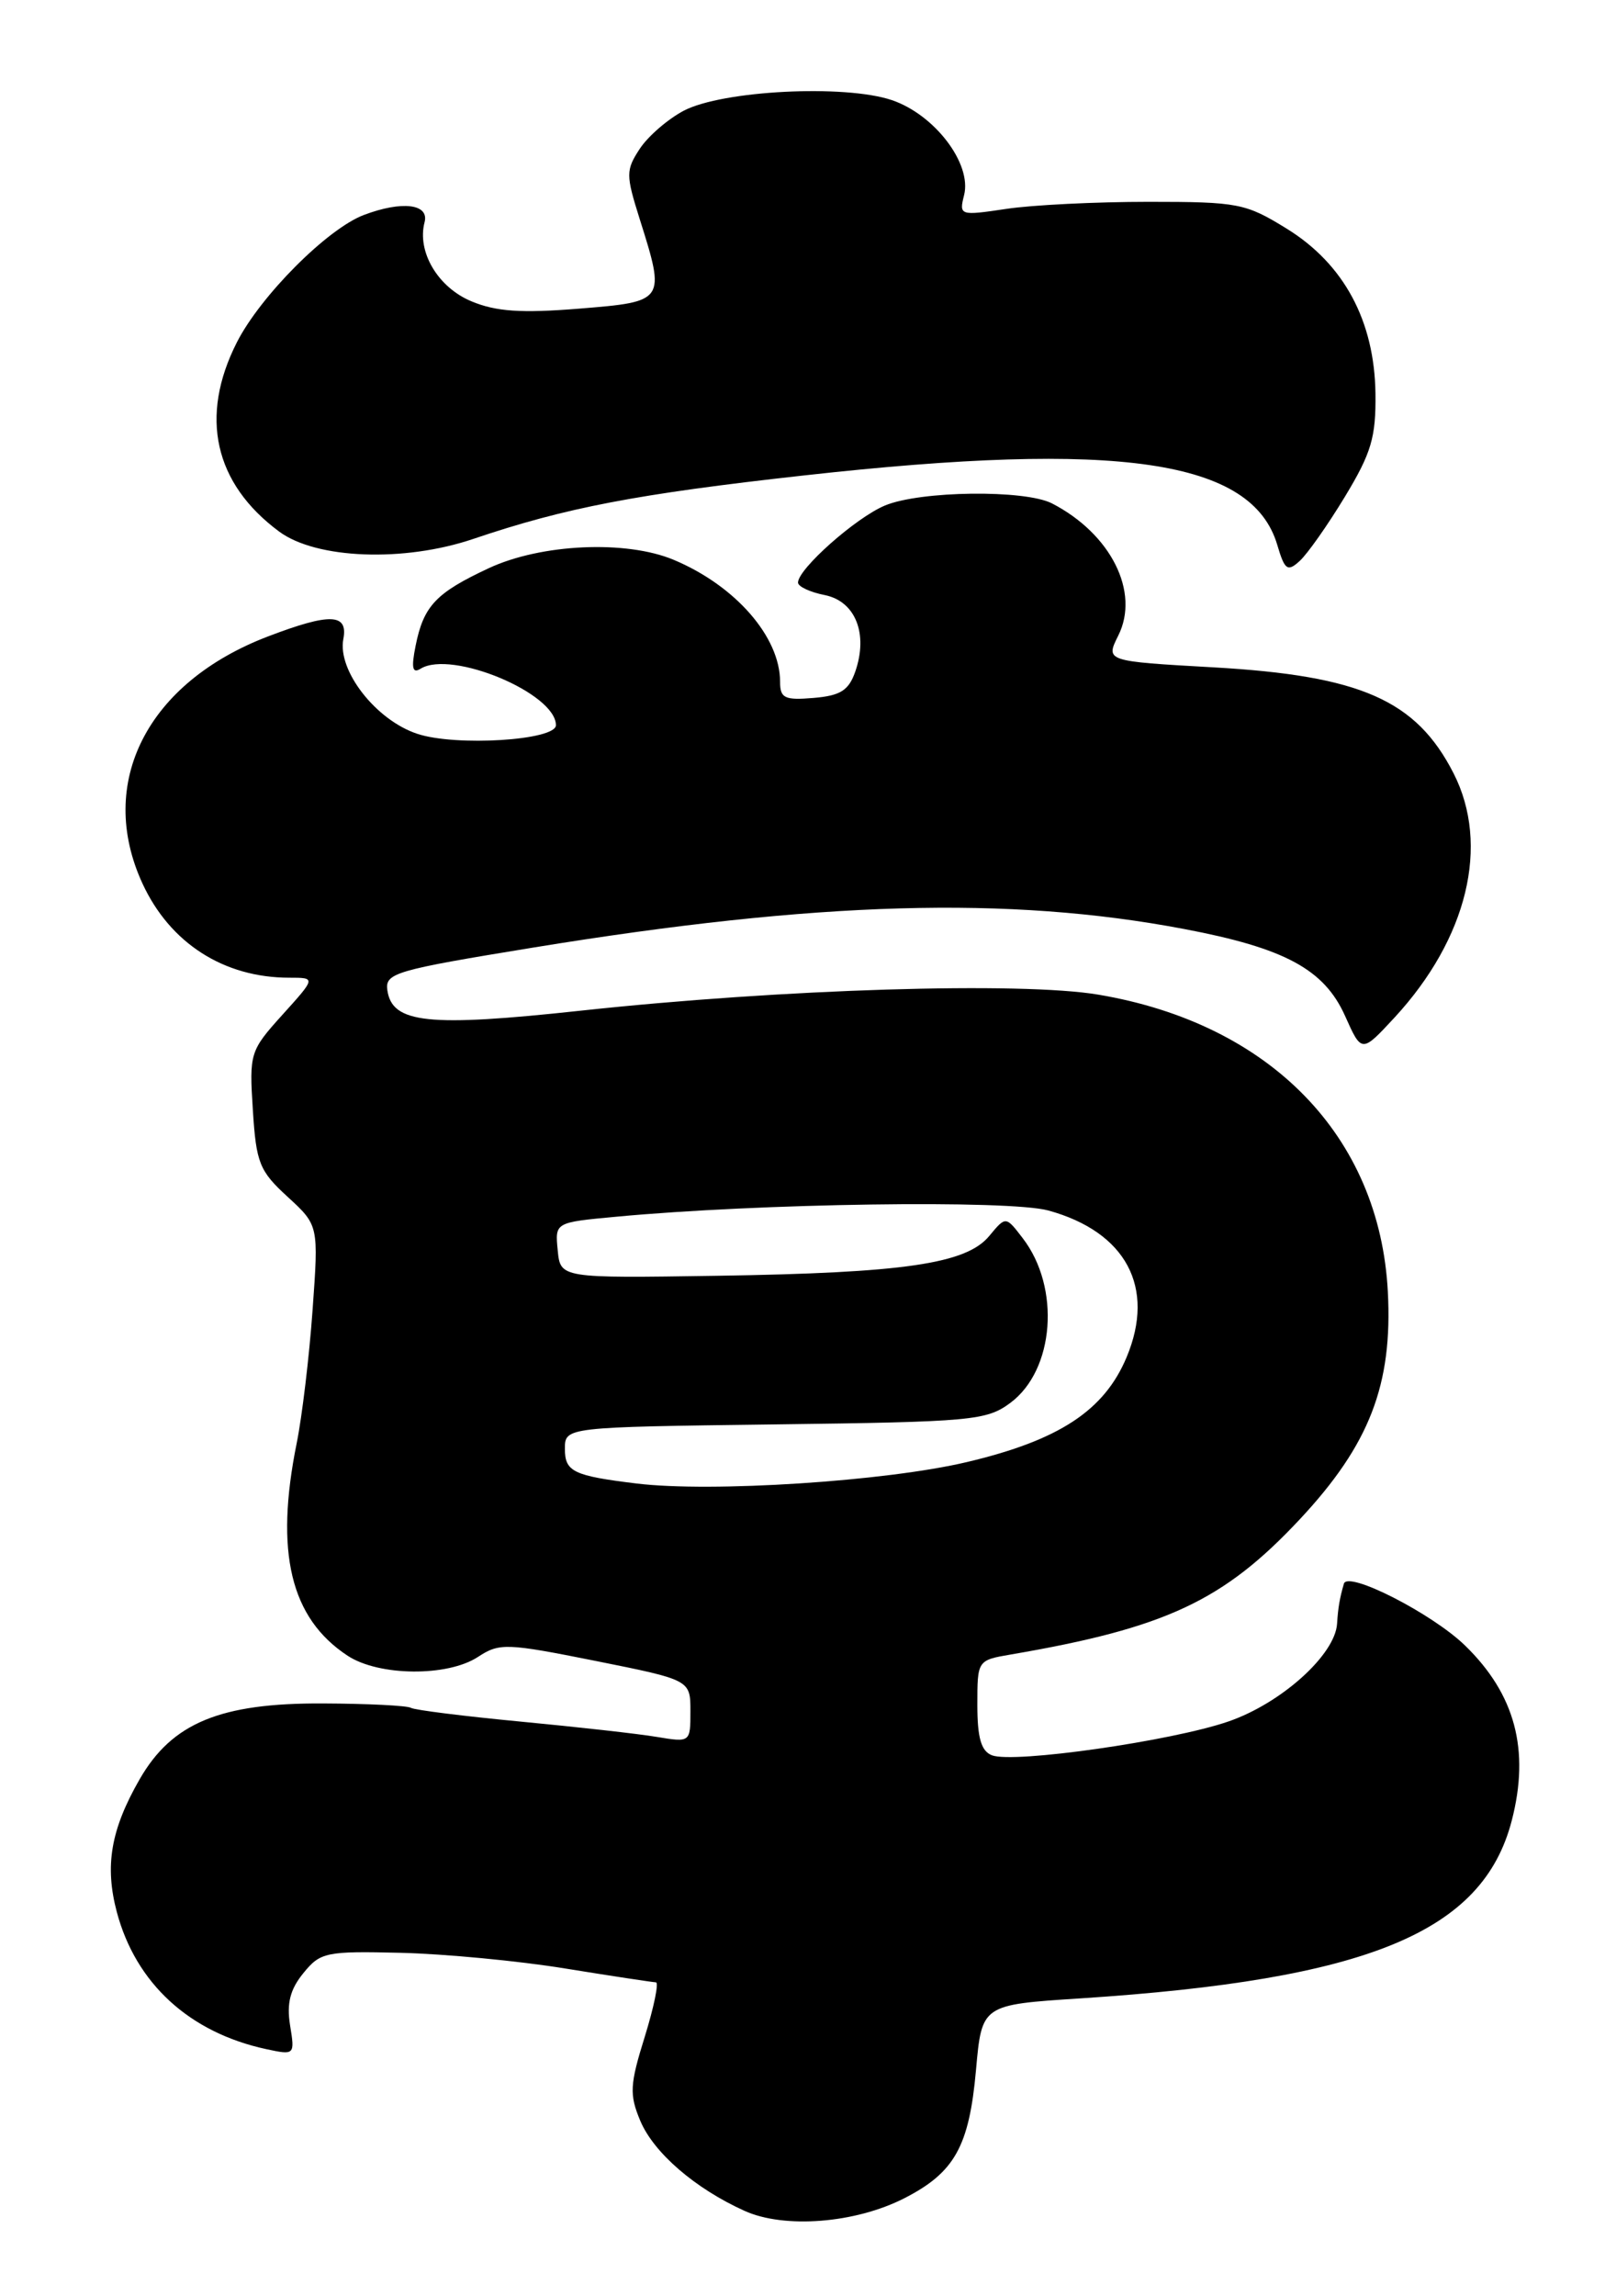 <?xml version="1.0" encoding="UTF-8" standalone="no"?>
<!DOCTYPE svg PUBLIC "-//W3C//DTD SVG 1.1//EN" "http://www.w3.org/Graphics/SVG/1.1/DTD/svg11.dtd" >
<svg xmlns="http://www.w3.org/2000/svg" xmlns:xlink="http://www.w3.org/1999/xlink" version="1.1" viewBox="0 0 179 256">
 <g >
 <path fill="currentColor"
d=" M 100.86 245.07 C 106.46 242.21 108.09 239.30 108.85 230.77 C 109.50 223.50 109.50 223.50 120.50 222.79 C 152.56 220.70 165.37 215.43 168.60 202.97 C 170.64 195.10 168.98 188.88 163.39 183.45 C 159.73 179.89 150.30 175.08 149.88 176.56 C 149.41 178.18 149.23 179.24 149.12 181.01 C 148.91 184.48 142.90 189.89 137.00 191.92 C 130.69 194.10 113.05 196.62 110.63 195.69 C 109.43 195.23 109.00 193.76 109.00 190.08 C 109.00 185.10 109.00 185.09 112.75 184.45 C 130.02 181.49 136.46 178.47 144.97 169.37 C 152.73 161.07 155.33 154.37 154.78 144.00 C 153.87 126.66 141.65 114.12 122.50 110.89 C 113.85 109.43 87.23 110.25 64.82 112.67 C 47.75 114.52 43.74 114.10 43.20 110.40 C 42.93 108.48 44.04 108.16 59.47 105.64 C 91.17 100.47 112.49 99.86 132.06 103.57 C 143.31 105.70 147.68 108.07 150.01 113.26 C 151.86 117.40 151.86 117.40 155.52 113.45 C 163.66 104.64 166.19 94.21 162.11 86.21 C 157.94 78.05 151.77 75.33 135.34 74.40 C 123.29 73.72 123.29 73.72 124.72 70.85 C 127.15 65.99 123.89 59.51 117.32 56.12 C 114.29 54.57 102.62 54.71 98.69 56.36 C 95.45 57.71 89.00 63.43 89.00 64.95 C 89.00 65.39 90.34 66.02 91.97 66.34 C 95.41 67.03 96.85 70.66 95.38 74.89 C 94.65 76.98 93.72 77.56 90.73 77.81 C 87.50 78.08 87.00 77.84 87.00 76.01 C 87.00 71.00 82.01 65.29 75.13 62.41 C 69.82 60.19 60.35 60.62 54.50 63.35 C 48.61 66.10 47.24 67.55 46.35 72.00 C 45.85 74.48 46.00 75.12 46.91 74.55 C 50.36 72.43 62.00 77.29 62.00 80.85 C 62.00 82.54 50.83 83.24 46.54 81.81 C 41.93 80.29 37.62 74.76 38.29 71.25 C 38.84 68.39 36.83 68.31 29.95 70.93 C 16.42 76.07 10.71 87.27 15.89 98.50 C 18.96 105.15 24.96 109.00 32.27 109.00 C 35.23 109.00 35.23 109.00 31.51 113.12 C 27.88 117.14 27.79 117.41 28.20 123.75 C 28.57 129.65 28.93 130.55 32.08 133.43 C 35.54 136.61 35.54 136.61 34.86 146.05 C 34.49 151.25 33.69 157.92 33.09 160.89 C 30.63 173.05 32.39 180.40 38.77 184.59 C 42.26 186.88 49.91 186.95 53.31 184.72 C 55.70 183.15 56.48 183.18 66.43 185.17 C 77.00 187.29 77.00 187.29 77.00 190.78 C 77.00 194.25 76.99 194.26 73.25 193.64 C 71.19 193.29 64.34 192.53 58.03 191.93 C 51.72 191.33 46.23 190.64 45.83 190.40 C 45.43 190.15 41.01 189.93 36.01 189.91 C 24.57 189.85 19.19 192.08 15.58 198.35 C 12.35 203.97 11.66 208.01 13.03 213.17 C 15.15 221.12 21.12 226.60 29.70 228.45 C 32.87 229.13 32.89 229.10 32.35 225.79 C 31.96 223.35 32.35 221.79 33.83 219.98 C 35.72 217.64 36.36 217.51 44.71 217.71 C 49.59 217.83 57.84 218.61 63.04 219.46 C 68.24 220.30 72.79 220.99 73.15 221.00 C 73.50 221.00 72.94 223.73 71.91 227.06 C 70.24 232.41 70.18 233.50 71.40 236.42 C 72.90 240.00 77.52 243.99 83.04 246.48 C 87.49 248.49 95.38 247.87 100.86 245.07 Z  M 149.99 55.38 C 152.95 50.49 153.46 48.75 153.40 43.86 C 153.29 35.77 149.88 29.44 143.53 25.51 C 138.92 22.66 138.10 22.50 128.08 22.50 C 122.26 22.50 115.12 22.85 112.22 23.29 C 107.05 24.06 106.95 24.03 107.52 21.76 C 108.41 18.25 104.24 12.78 99.46 11.16 C 94.19 9.39 80.59 10.08 76.26 12.34 C 74.48 13.28 72.27 15.19 71.35 16.59 C 69.79 18.97 69.79 19.49 71.34 24.41 C 74.24 33.60 74.22 33.63 64.58 34.41 C 58.13 34.93 55.32 34.74 52.57 33.59 C 48.83 32.03 46.49 28.07 47.35 24.78 C 47.89 22.72 44.82 22.36 40.57 23.97 C 36.49 25.52 29.03 33.01 26.41 38.18 C 22.22 46.44 23.89 53.90 31.13 59.26 C 35.27 62.33 45.06 62.70 52.79 60.08 C 63.10 56.59 70.98 55.08 89.71 53.00 C 124.86 49.09 139.64 51.26 142.45 60.75 C 143.28 63.56 143.59 63.78 144.95 62.54 C 145.80 61.77 148.07 58.55 149.99 55.38 Z  M 71.00 165.39 C 63.94 164.53 63.00 164.07 63.00 161.53 C 63.00 159.10 63.00 159.10 86.43 158.80 C 108.40 158.52 110.03 158.37 112.68 156.40 C 117.61 152.74 118.30 143.55 114.06 138.04 C 112.17 135.57 112.17 135.57 110.33 137.79 C 107.77 140.90 100.81 141.91 80.00 142.23 C 62.50 142.50 62.50 142.50 62.20 139.39 C 61.89 136.28 61.89 136.28 68.70 135.65 C 84.65 134.15 112.52 133.75 116.91 134.95 C 125.58 137.33 128.90 143.53 125.65 151.30 C 123.16 157.26 118.11 160.57 107.83 163.00 C 98.76 165.15 79.33 166.40 71.00 165.39 Z "/>
</g>
</svg>